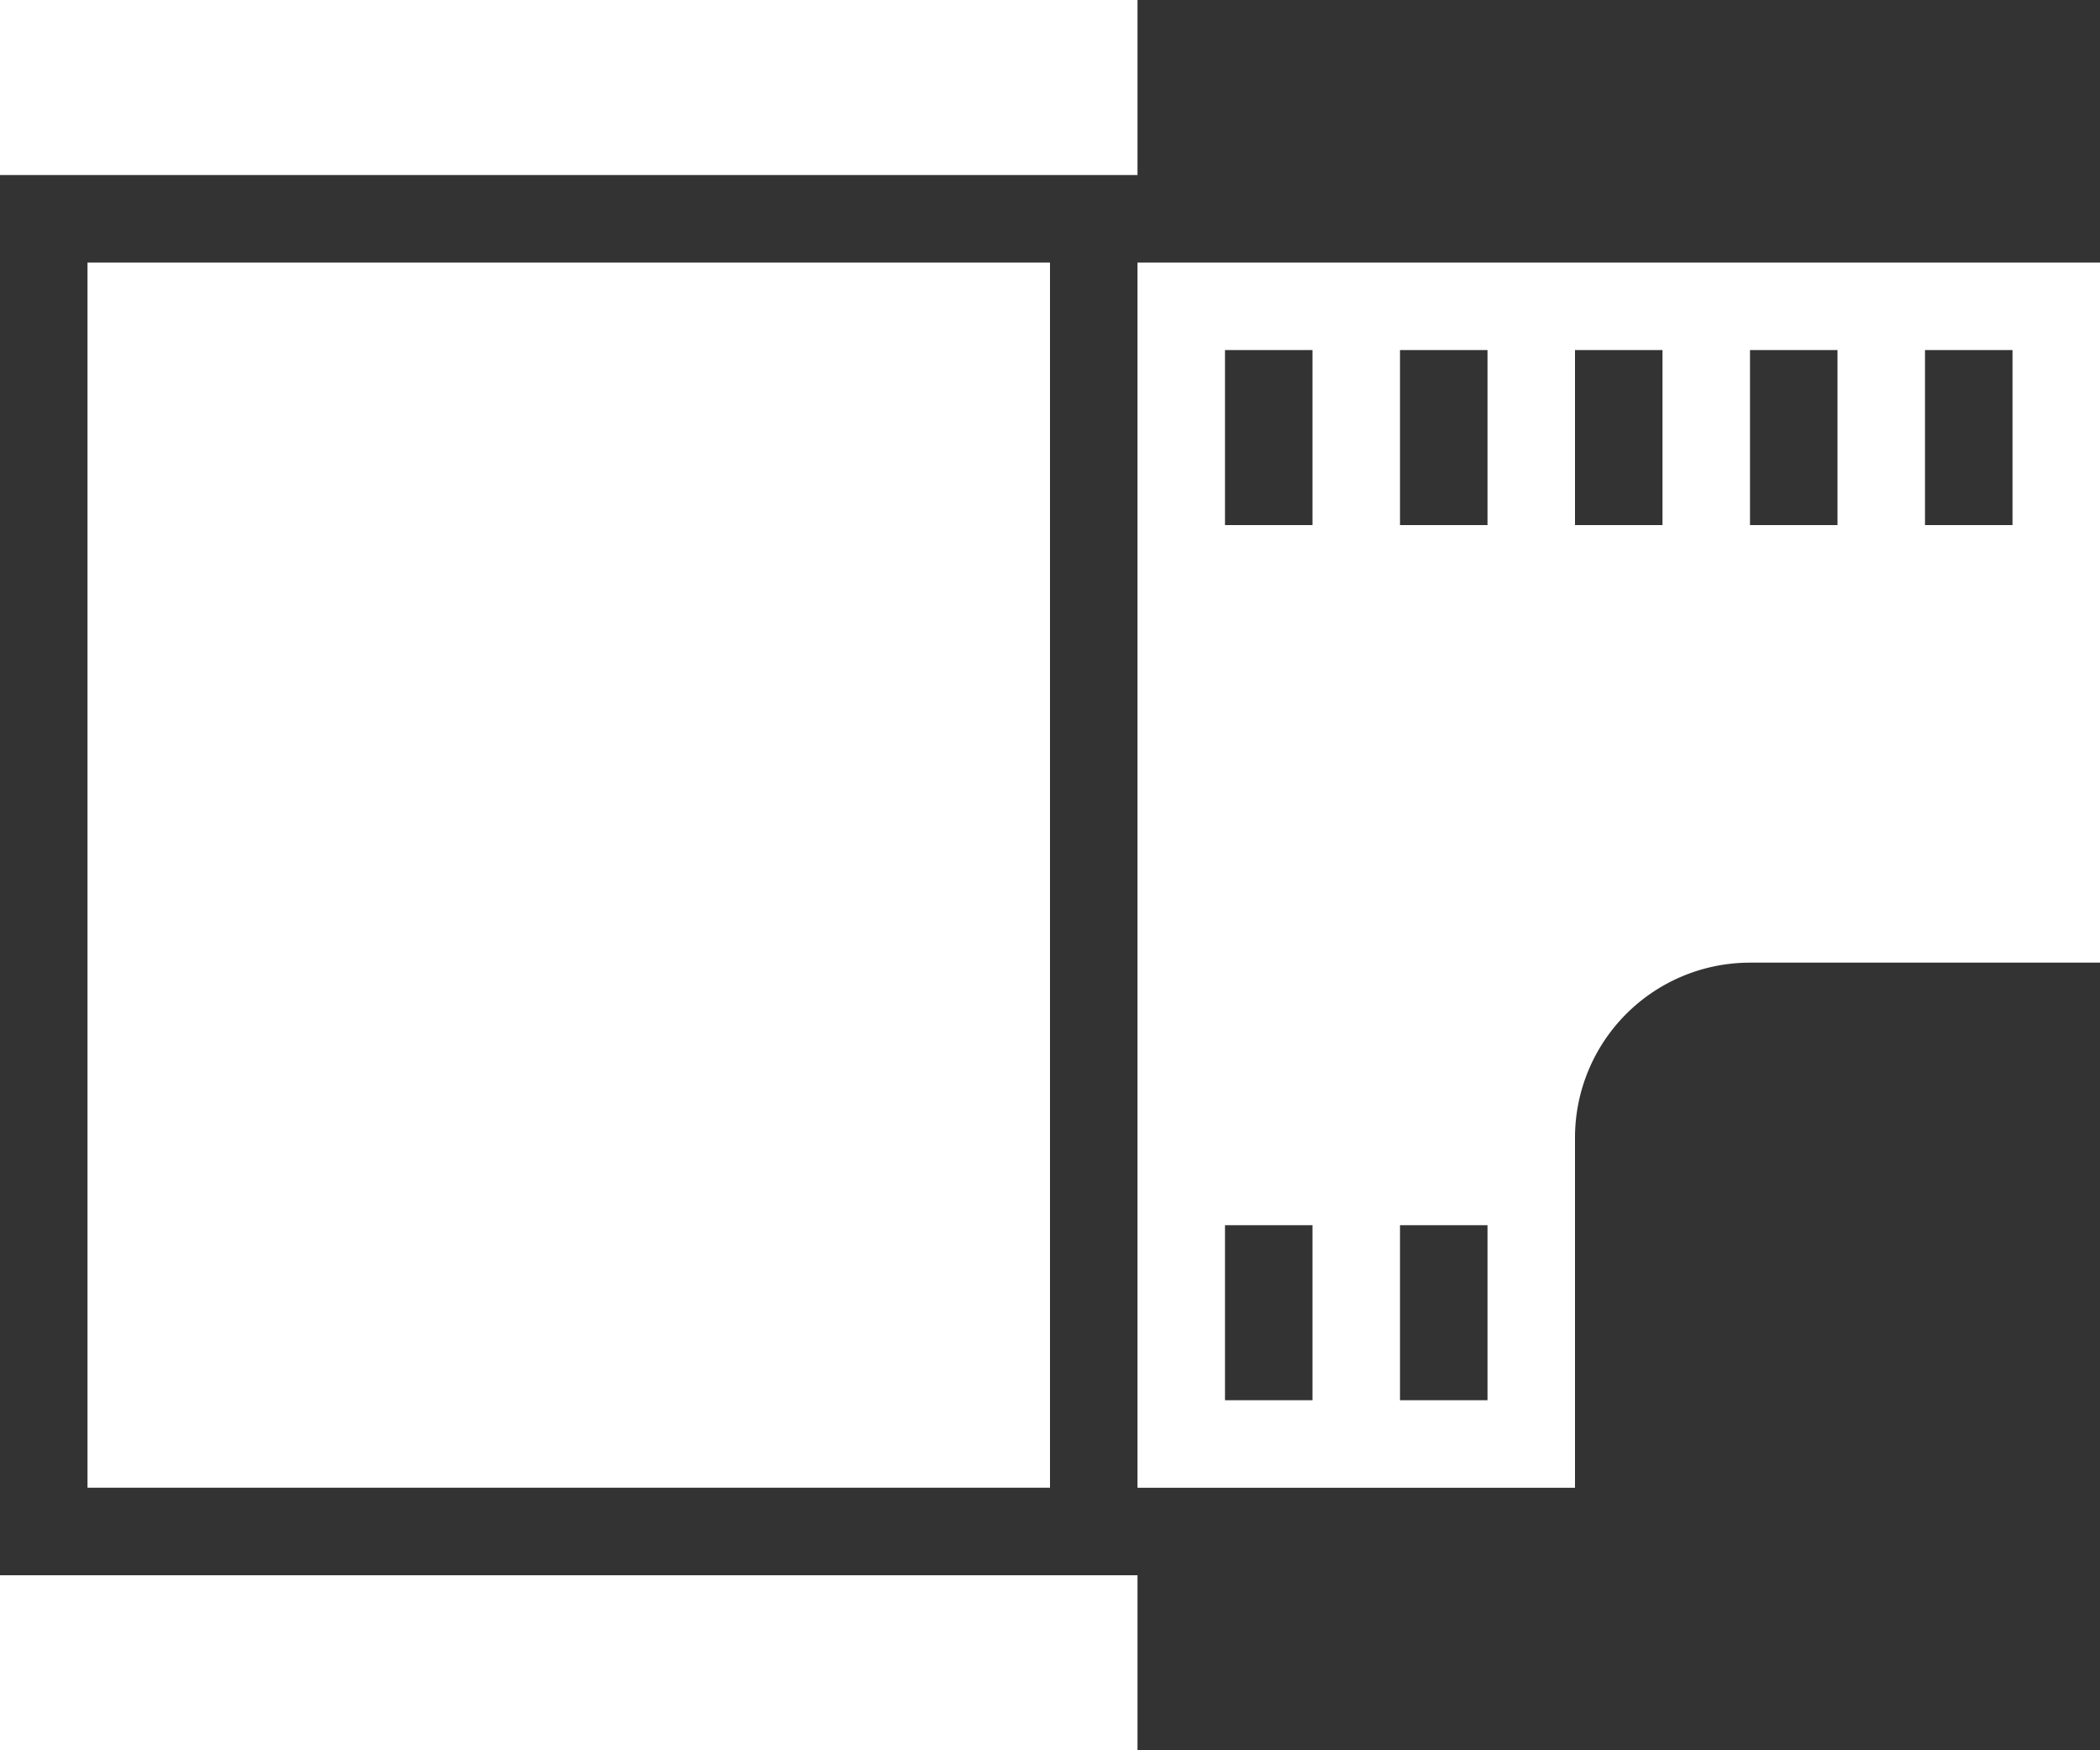 <svg xmlns="http://www.w3.org/2000/svg" width="54" height="45" viewBox="0 0 54 45">
  <rect x="0" y="0" width="54" height="45" fill="#333333" stroke="none"/>
  <defs>
    <style>
      .cls-1 {
        fill: #fff;
        fill-rule: evenodd;
      }
    </style>
  </defs>
  <path id="gameplay" class="cls-1" d="M217,4227.75a4.5,4.5,0,0,0-4.5,4.5v9h-11.25v-31.5H226v18h-9ZM205.749,4212H203.5v4.5h2.25V4212Zm0,22.5H203.5v4.5h2.25v-4.5Zm4.5-22.5H208v4.5h2.25V4212Zm0,22.5H208v4.5h2.25v-4.5Zm4.5-22.5H212.5v4.5h2.25V4212Zm4.5,0H217v4.5h2.25V4212Zm4.5,0H221.5v4.5h2.25V4212ZM172,4203h29.25v4.5H172V4203Zm27,6.75v31.5h-24.75v-31.5H199Zm2.25,38.25H172v-4.5h29.25v4.5Z" transform="translate(-172 -4203)"/>
</svg>
